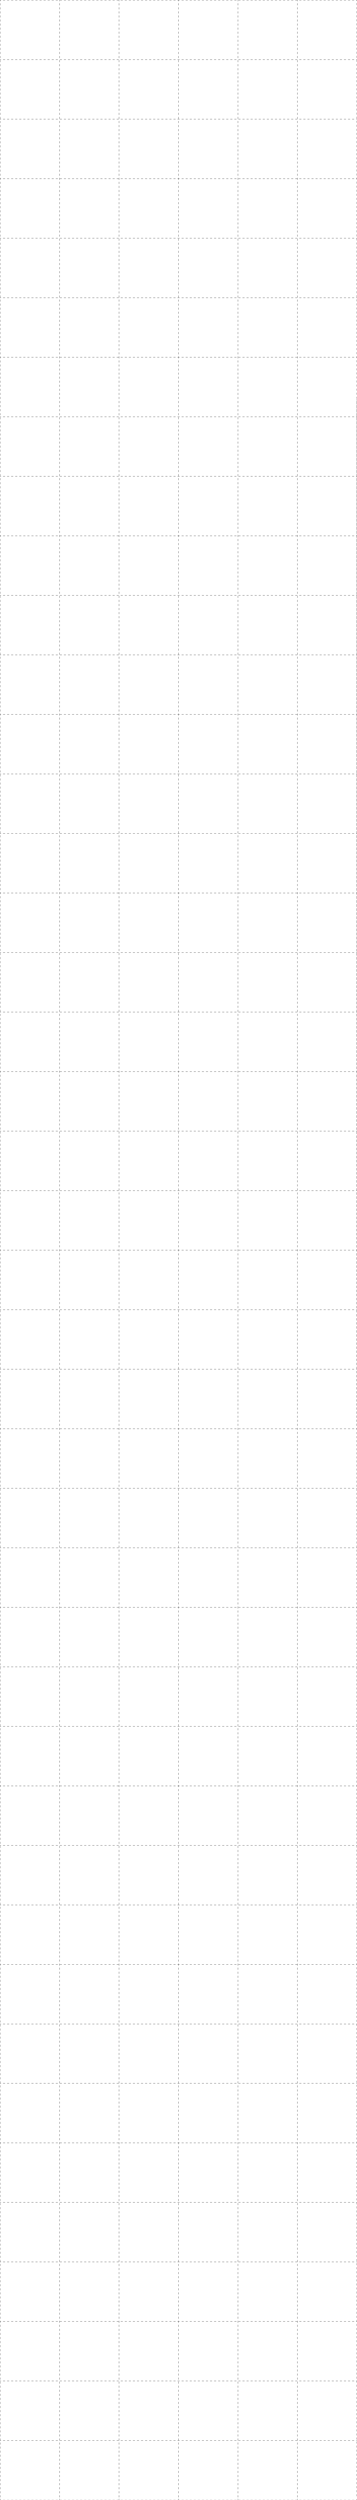 <?xml version="1.0" encoding="UTF-8"?>
<svg id="Layer_1" data-name="Layer 1" xmlns="http://www.w3.org/2000/svg" viewBox="0 0 1585 11087.5">
  <defs>
    <style>
      .cls-1, .cls-2, .cls-3, .cls-4, .cls-5 {
        fill: none;
        stroke: #000;
        stroke-miterlimit: 10;
      }

      .cls-2 {
        stroke-dasharray: 0 0 9 9;
      }

      .cls-3 {
        stroke-dasharray: 0 0 9 9;
      }

      .cls-4 {
        stroke-dasharray: 0 0 9.01 9.01;
      }

      .cls-5 {
        stroke-dasharray: 0 0 8.99 8.99;
      }
    </style>
  </defs>
  <g>
    <line class="cls-1" y1=".5" x2="4.5" y2=".5"/>
    <line class="cls-4" x1="13.51" y1=".5" x2="1576.99" y2=".5"/>
    <line class="cls-1" x1="1581.5" y1=".5" x2="1586" y2=".5"/>
  </g>
  <g>
    <line class="cls-1" y1="264.5" x2="4.5" y2="264.5"/>
    <line class="cls-4" x1="13.51" y1="264.5" x2="1576.99" y2="264.5"/>
    <line class="cls-1" x1="1581.5" y1="264.5" x2="1586" y2="264.5"/>
  </g>
  <g>
    <line class="cls-1" y1="528.5" x2="4.5" y2="528.5"/>
    <line class="cls-4" x1="13.51" y1="528.5" x2="1576.99" y2="528.5"/>
    <line class="cls-1" x1="1581.5" y1="528.5" x2="1586" y2="528.5"/>
  </g>
  <g>
    <line class="cls-1" y1="792.5" x2="4.5" y2="792.5"/>
    <line class="cls-4" x1="13.51" y1="792.5" x2="1576.99" y2="792.5"/>
    <line class="cls-1" x1="1581.5" y1="792.5" x2="1586" y2="792.5"/>
  </g>
  <g>
    <line class="cls-1" y1="1056.5" x2="4.5" y2="1056.5"/>
    <line class="cls-4" x1="13.51" y1="1056.5" x2="1576.99" y2="1056.5"/>
    <line class="cls-1" x1="1581.5" y1="1056.5" x2="1586" y2="1056.5"/>
  </g>
  <g>
    <line class="cls-1" y1="1320.5" x2="4.5" y2="1320.5"/>
    <line class="cls-4" x1="13.51" y1="1320.5" x2="1576.99" y2="1320.5"/>
    <line class="cls-1" x1="1581.5" y1="1320.5" x2="1586" y2="1320.5"/>
  </g>
  <g>
    <line class="cls-1" y1="1584.5" x2="4.5" y2="1584.5"/>
    <line class="cls-4" x1="13.51" y1="1584.5" x2="1576.99" y2="1584.5"/>
    <line class="cls-1" x1="1581.5" y1="1584.5" x2="1586" y2="1584.5"/>
  </g>
  <g>
    <line class="cls-1" y1="1848.5" x2="4.5" y2="1848.5"/>
    <line class="cls-4" x1="13.51" y1="1848.5" x2="1576.99" y2="1848.5"/>
    <line class="cls-1" x1="1581.5" y1="1848.5" x2="1586" y2="1848.5"/>
  </g>
  <g>
    <line class="cls-1" y1="2112.5" x2="4.5" y2="2112.5"/>
    <line class="cls-4" x1="13.51" y1="2112.5" x2="1576.99" y2="2112.5"/>
    <line class="cls-1" x1="1581.5" y1="2112.5" x2="1586" y2="2112.5"/>
  </g>
  <g>
    <line class="cls-1" y1="2376.5" x2="4.5" y2="2376.5"/>
    <line class="cls-4" x1="13.51" y1="2376.5" x2="1576.99" y2="2376.5"/>
    <line class="cls-1" x1="1581.5" y1="2376.5" x2="1586" y2="2376.5"/>
  </g>
  <g>
    <line class="cls-1" y1="2640.5" x2="4.5" y2="2640.5"/>
    <line class="cls-4" x1="13.51" y1="2640.5" x2="1576.99" y2="2640.5"/>
    <line class="cls-1" x1="1581.5" y1="2640.5" x2="1586" y2="2640.5"/>
  </g>
  <g>
    <line class="cls-1" y1="2904.5" x2="4.5" y2="2904.5"/>
    <line class="cls-4" x1="13.51" y1="2904.5" x2="1576.99" y2="2904.5"/>
    <line class="cls-1" x1="1581.5" y1="2904.5" x2="1586" y2="2904.5"/>
  </g>
  <g>
    <line class="cls-1" y1="3168.5" x2="4.5" y2="3168.5"/>
    <line class="cls-4" x1="13.51" y1="3168.5" x2="1576.99" y2="3168.5"/>
    <line class="cls-1" x1="1581.5" y1="3168.5" x2="1586" y2="3168.5"/>
  </g>
  <g>
    <line class="cls-1" y1="3432.5" x2="4.5" y2="3432.5"/>
    <line class="cls-4" x1="13.51" y1="3432.5" x2="1576.99" y2="3432.5"/>
    <line class="cls-1" x1="1581.5" y1="3432.5" x2="1586" y2="3432.5"/>
  </g>
  <g>
    <line class="cls-1" y1="3696.5" x2="4.5" y2="3696.5"/>
    <line class="cls-4" x1="13.51" y1="3696.5" x2="1576.99" y2="3696.5"/>
    <line class="cls-1" x1="1581.5" y1="3696.5" x2="1586" y2="3696.5"/>
  </g>
  <g>
    <line class="cls-1" y1="3960.5" x2="4.5" y2="3960.5"/>
    <line class="cls-4" x1="13.51" y1="3960.5" x2="1576.99" y2="3960.5"/>
    <line class="cls-1" x1="1581.5" y1="3960.5" x2="1586" y2="3960.5"/>
  </g>
  <g>
    <line class="cls-1" y1="4224.5" x2="4.5" y2="4224.5"/>
    <line class="cls-4" x1="13.51" y1="4224.5" x2="1576.99" y2="4224.5"/>
    <line class="cls-1" x1="1581.5" y1="4224.5" x2="1586" y2="4224.5"/>
  </g>
  <g>
    <line class="cls-1" y1="4488.5" x2="4.5" y2="4488.5"/>
    <line class="cls-4" x1="13.51" y1="4488.5" x2="1576.99" y2="4488.5"/>
    <line class="cls-1" x1="1581.5" y1="4488.5" x2="1586" y2="4488.5"/>
  </g>
  <g>
    <line class="cls-1" y1="4752.5" x2="4.5" y2="4752.5"/>
    <line class="cls-4" x1="13.51" y1="4752.5" x2="1576.99" y2="4752.5"/>
    <line class="cls-1" x1="1581.5" y1="4752.5" x2="1586" y2="4752.5"/>
  </g>
  <g>
    <line class="cls-1" y1="5016.5" x2="4.5" y2="5016.5"/>
    <line class="cls-4" x1="13.51" y1="5016.5" x2="1576.99" y2="5016.5"/>
    <line class="cls-1" x1="1581.5" y1="5016.5" x2="1586" y2="5016.5"/>
  </g>
  <g>
    <line class="cls-1" y1="5280.5" x2="4.5" y2="5280.5"/>
    <line class="cls-4" x1="13.51" y1="5280.5" x2="1576.99" y2="5280.5"/>
    <line class="cls-1" x1="1581.5" y1="5280.5" x2="1586" y2="5280.5"/>
  </g>
  <g>
    <line class="cls-1" y1="5544.5" x2="4.5" y2="5544.5"/>
    <line class="cls-4" x1="13.51" y1="5544.5" x2="1576.99" y2="5544.5"/>
    <line class="cls-1" x1="1581.5" y1="5544.5" x2="1586" y2="5544.5"/>
  </g>
  <g>
    <line class="cls-1" y1="5808.5" x2="4.5" y2="5808.5"/>
    <line class="cls-4" x1="13.51" y1="5808.5" x2="1576.99" y2="5808.5"/>
    <line class="cls-1" x1="1581.5" y1="5808.5" x2="1586" y2="5808.5"/>
  </g>
  <g>
    <line class="cls-1" y1="6072.5" x2="4.5" y2="6072.5"/>
    <line class="cls-4" x1="13.51" y1="6072.5" x2="1576.99" y2="6072.5"/>
    <line class="cls-1" x1="1581.5" y1="6072.5" x2="1586" y2="6072.5"/>
  </g>
  <g>
    <line class="cls-1" y1="6336.5" x2="4.5" y2="6336.5"/>
    <line class="cls-4" x1="13.51" y1="6336.5" x2="1576.99" y2="6336.5"/>
    <line class="cls-1" x1="1581.5" y1="6336.5" x2="1586" y2="6336.5"/>
  </g>
  <g>
    <line class="cls-1" x1="792.5" y1="1" x2="792.5" y2="5.5"/>
    <line class="cls-2" x1="792.5" y1="14.5" x2="792.5" y2="11077.53"/>
    <line class="cls-1" x1="792.5" y1="11082.03" x2="792.5" y2="11086.53"/>
  </g>
  <g>
    <line class="cls-1" x1="528.5" y1="1" x2="528.5" y2="5.5"/>
    <line class="cls-2" x1="528.5" y1="14.5" x2="528.5" y2="11077.53"/>
    <line class="cls-1" x1="528.5" y1="11082.03" x2="528.5" y2="11086.53"/>
  </g>
  <g>
    <line class="cls-1" x1="264.5" y1="1" x2="264.5" y2="5.5"/>
    <line class="cls-2" x1="264.5" y1="14.5" x2="264.5" y2="11077.53"/>
    <line class="cls-1" x1="264.5" y1="11082.03" x2="264.5" y2="11086.53"/>
  </g>
  <g>
    <line class="cls-1" x1=".5" y1="1" x2=".5" y2="5.5"/>
    <line class="cls-2" x1=".5" y1="14.5" x2=".5" y2="11077.53"/>
    <line class="cls-1" x1=".5" y1="11082.03" x2=".5" y2="11086.53"/>
  </g>
  <g>
    <line class="cls-1" x1="1584.5" x2="1584.5" y2="4.5"/>
    <line class="cls-3" x1="1584.5" y1="13.5" x2="1584.5" y2="6328"/>
    <line class="cls-1" x1="1584.5" y1="6332.5" x2="1584.5" y2="6337"/>
  </g>
  <g>
    <line class="cls-1" y1="6600.5" x2="4.5" y2="6600.5"/>
    <line class="cls-4" x1="13.51" y1="6600.5" x2="1576.99" y2="6600.5"/>
    <line class="cls-1" x1="1581.5" y1="6600.5" x2="1586" y2="6600.5"/>
  </g>
  <g>
    <line class="cls-1" y1="6864.5" x2="4.5" y2="6864.5"/>
    <line class="cls-4" x1="13.51" y1="6864.5" x2="1576.99" y2="6864.5"/>
    <line class="cls-1" x1="1581.5" y1="6864.5" x2="1586" y2="6864.5"/>
  </g>
  <g>
    <line class="cls-1" y1="7128.5" x2="4.5" y2="7128.5"/>
    <line class="cls-4" x1="13.51" y1="7128.5" x2="1576.99" y2="7128.5"/>
    <line class="cls-1" x1="1581.5" y1="7128.5" x2="1586" y2="7128.5"/>
  </g>
  <g>
    <line class="cls-1" y1="7392.5" x2="4.5" y2="7392.5"/>
    <line class="cls-4" x1="13.51" y1="7392.5" x2="1576.99" y2="7392.5"/>
    <line class="cls-1" x1="1581.5" y1="7392.5" x2="1586" y2="7392.5"/>
  </g>
  <g>
    <line class="cls-1" y1="7656.5" x2="4.5" y2="7656.5"/>
    <line class="cls-4" x1="13.51" y1="7656.5" x2="1576.99" y2="7656.5"/>
    <line class="cls-1" x1="1581.5" y1="7656.5" x2="1586" y2="7656.5"/>
  </g>
  <g>
    <line class="cls-1" y1="7920.5" x2="4.5" y2="7920.5"/>
    <line class="cls-4" x1="13.51" y1="7920.5" x2="1576.99" y2="7920.5"/>
    <line class="cls-1" x1="1581.5" y1="7920.5" x2="1586" y2="7920.5"/>
  </g>
  <g>
    <line class="cls-1" y1="8184.5" x2="4.5" y2="8184.5"/>
    <line class="cls-4" x1="13.51" y1="8184.5" x2="1576.99" y2="8184.5"/>
    <line class="cls-1" x1="1581.5" y1="8184.5" x2="1586" y2="8184.5"/>
  </g>
  <g>
    <line class="cls-1" y1="8448.5" x2="4.5" y2="8448.5"/>
    <line class="cls-4" x1="13.51" y1="8448.5" x2="1576.99" y2="8448.5"/>
    <line class="cls-1" x1="1581.5" y1="8448.5" x2="1586" y2="8448.5"/>
  </g>
  <g>
    <line class="cls-1" y1="8712.5" x2="4.5" y2="8712.5"/>
    <line class="cls-4" x1="13.51" y1="8712.5" x2="1576.99" y2="8712.5"/>
    <line class="cls-1" x1="1581.5" y1="8712.5" x2="1586" y2="8712.5"/>
  </g>
  <g>
    <line class="cls-1" y1="8976.5" x2="4.5" y2="8976.5"/>
    <line class="cls-4" x1="13.51" y1="8976.5" x2="1576.99" y2="8976.5"/>
    <line class="cls-1" x1="1581.5" y1="8976.5" x2="1586" y2="8976.5"/>
  </g>
  <g>
    <line class="cls-1" y1="9239.5" x2="4.5" y2="9239.5"/>
    <line class="cls-4" x1="13.51" y1="9239.5" x2="1576.99" y2="9239.5"/>
    <line class="cls-1" x1="1581.5" y1="9239.5" x2="1586" y2="9239.5"/>
  </g>
  <g>
    <line class="cls-1" y1="9503.5" x2="4.5" y2="9503.5"/>
    <line class="cls-4" x1="13.51" y1="9503.5" x2="1576.99" y2="9503.5"/>
    <line class="cls-1" x1="1581.5" y1="9503.5" x2="1586" y2="9503.5"/>
  </g>
  <g>
    <line class="cls-1" y1="9767.5" x2="4.5" y2="9767.5"/>
    <line class="cls-4" x1="13.51" y1="9767.5" x2="1576.99" y2="9767.5"/>
    <line class="cls-1" x1="1581.5" y1="9767.5" x2="1586" y2="9767.5"/>
  </g>
  <g>
    <line class="cls-1" y1="10031.5" x2="4.5" y2="10031.5"/>
    <line class="cls-4" x1="13.51" y1="10031.5" x2="1576.99" y2="10031.5"/>
    <line class="cls-1" x1="1581.5" y1="10031.5" x2="1586" y2="10031.5"/>
  </g>
  <g>
    <line class="cls-1" y1="10295.5" x2="4.5" y2="10295.5"/>
    <line class="cls-4" x1="13.51" y1="10295.5" x2="1576.99" y2="10295.5"/>
    <line class="cls-1" x1="1581.5" y1="10295.5" x2="1586" y2="10295.5"/>
  </g>
  <g>
    <line class="cls-1" y1="10559.5" x2="4.5" y2="10559.5"/>
    <line class="cls-4" x1="13.51" y1="10559.5" x2="1576.99" y2="10559.5"/>
    <line class="cls-1" x1="1581.5" y1="10559.5" x2="1586" y2="10559.5"/>
  </g>
  <g>
    <line class="cls-1" y1="10823.5" x2="4.5" y2="10823.5"/>
    <line class="cls-4" x1="13.51" y1="10823.5" x2="1576.99" y2="10823.5"/>
    <line class="cls-1" x1="1581.5" y1="10823.5" x2="1586" y2="10823.5"/>
  </g>
  <g>
    <line class="cls-1" y1="11087.5" x2="4.5" y2="11087.5"/>
    <line class="cls-4" x1="13.51" y1="11087.5" x2="1576.99" y2="11087.5"/>
    <line class="cls-1" x1="1581.5" y1="11087.5" x2="1586" y2="11087.5"/>
  </g>
  <g>
    <line class="cls-1" x1="1584.5" y1="1770.63" x2="1584.5" y2="1775.13"/>
    <line class="cls-5" x1="1584.5" y1="1784.12" x2="1584.5" y2="11079"/>
    <line class="cls-1" x1="1584.5" y1="11083.5" x2="1584.5" y2="11088"/>
  </g>
  <g>
    <line class="cls-1" x1="1320.5" y1="1" x2="1320.5" y2="5.5"/>
    <line class="cls-2" x1="1320.5" y1="14.5" x2="1320.5" y2="11077.53"/>
    <line class="cls-1" x1="1320.5" y1="11082.03" x2="1320.5" y2="11086.53"/>
  </g>
  <g>
    <line class="cls-1" x1="1056.5" y1="1" x2="1056.5" y2="5.5"/>
    <line class="cls-2" x1="1056.5" y1="14.5" x2="1056.5" y2="11077.53"/>
    <line class="cls-1" x1="1056.5" y1="11082.03" x2="1056.5" y2="11086.53"/>
  </g>
</svg>